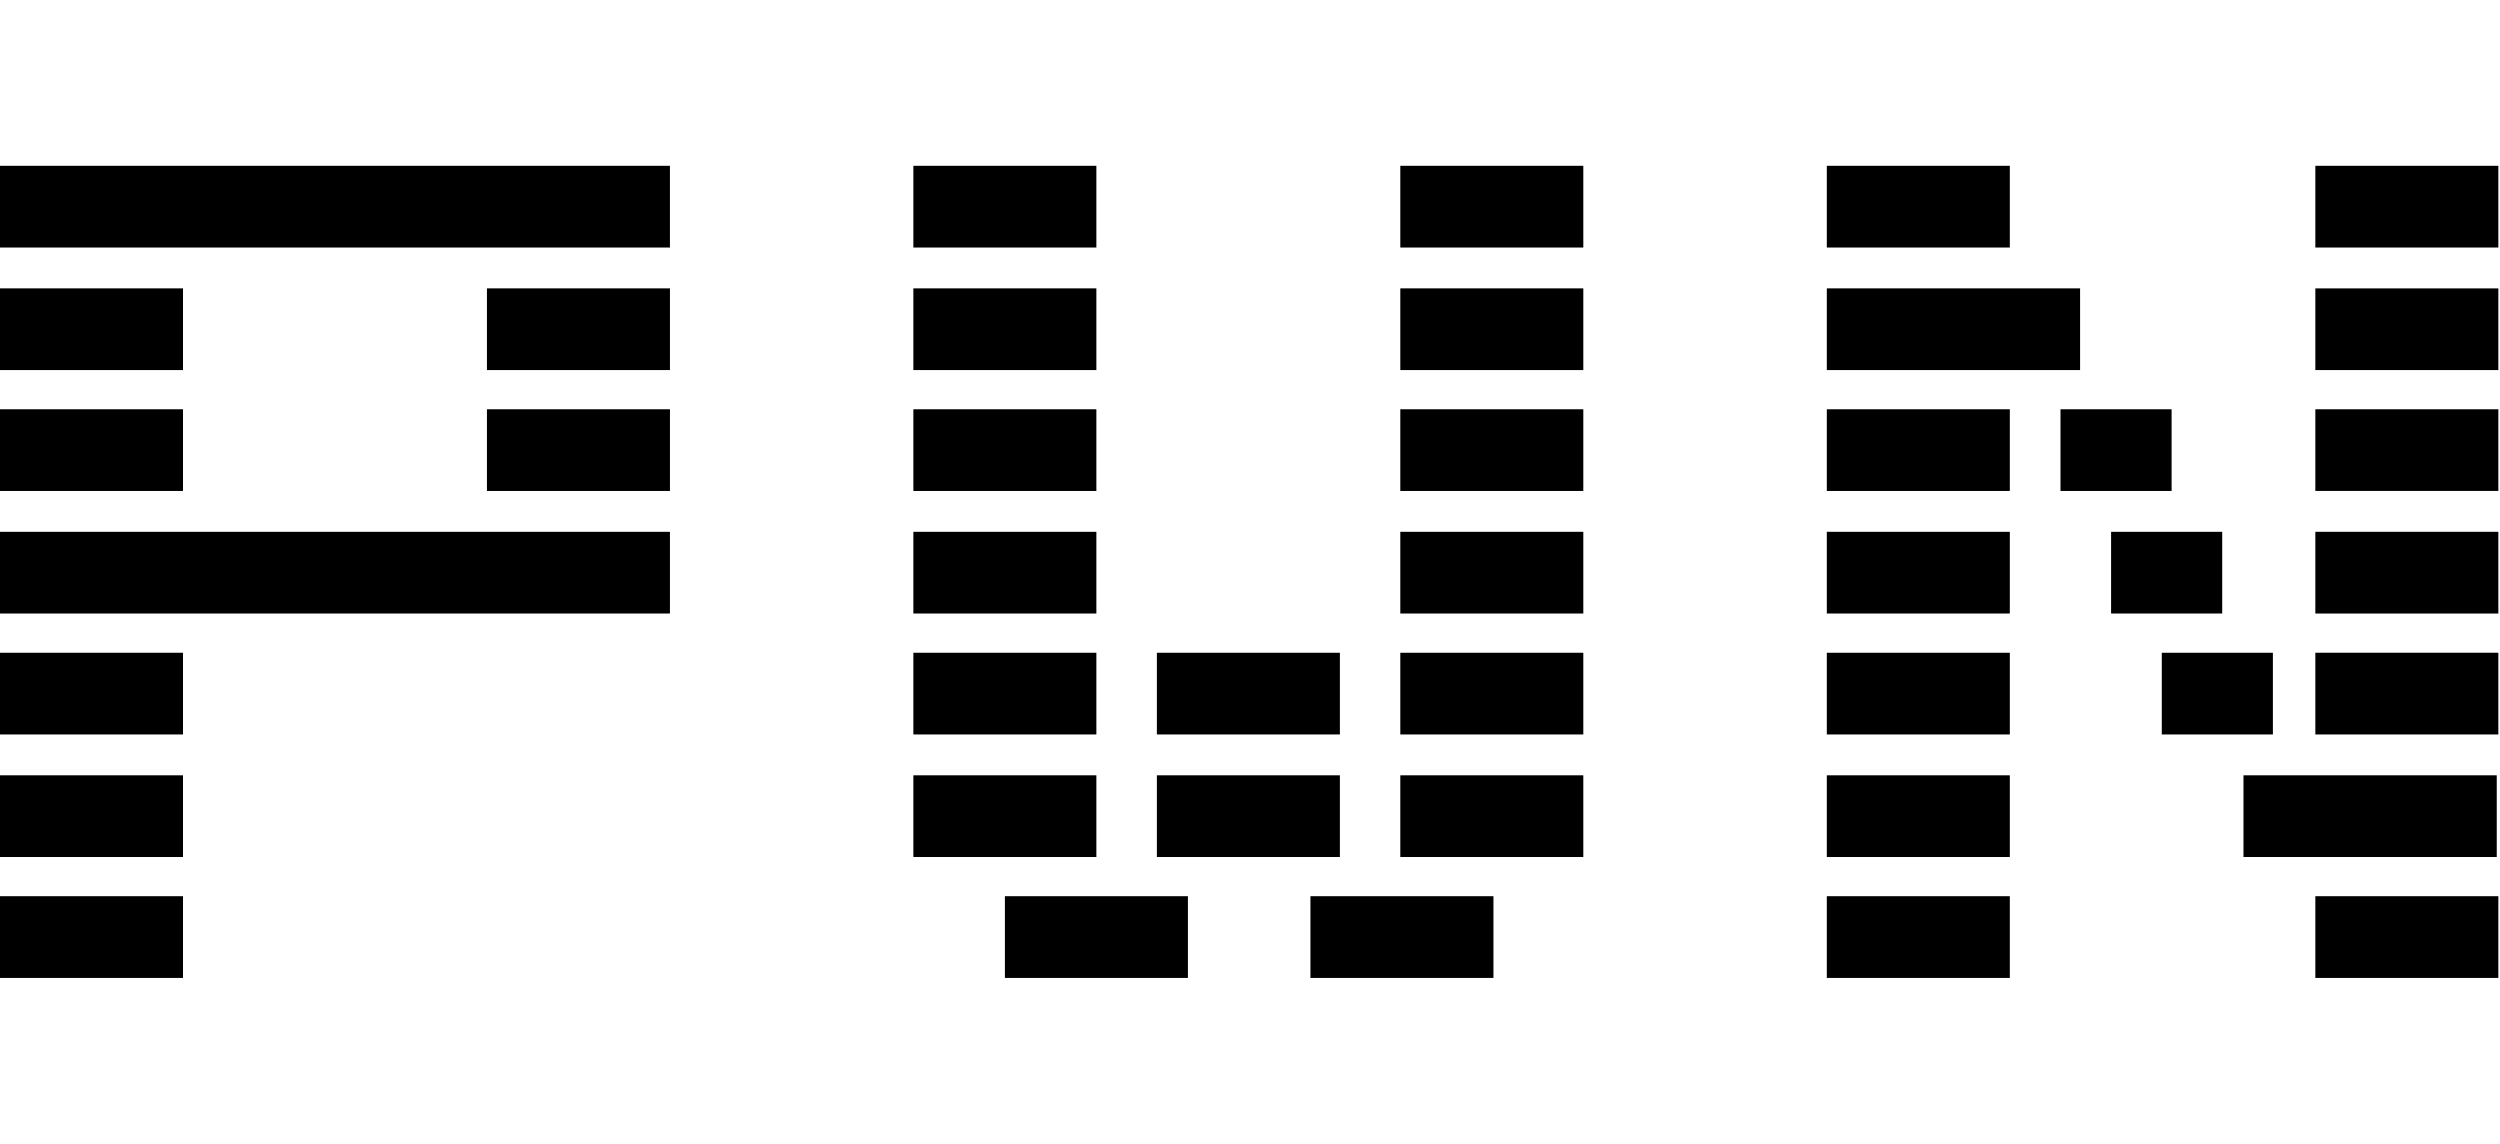 <svg width="153" height="70" viewBox="0 0 153 70" fill="none" xmlns="http://www.w3.org/2000/svg">
<g clip-path="url(#clip0_532_390)">
<path d="M41 10.148H0V15.148H41V10.148Z" fill="#000000"/>
<path d="M41 32.547H0V37.547H41V32.547Z" fill="#000000"/>
<path d="M11.2 17.648H0V22.648H11.2V17.648Z" fill="#000000"/>
<path d="M41.001 17.648H29.801V22.648H41.001V17.648Z" fill="#000000"/>
<path d="M41.001 25.047H29.801V30.047H41.001V25.047Z" fill="#000000"/>
<path d="M11.2 25.047H0V30.047H11.2V25.047Z" fill="#000000"/>
<path d="M11.2 39.949H0V44.949H11.2V39.949Z" fill="#000000"/>
<path d="M11.2 47.449H0V52.449H11.2V47.449Z" fill="#000000"/>
<path d="M11.2 54.848H0V59.848H11.2V54.848Z" fill="#000000"/>
<path d="M67.098 17.648H55.898V22.648H67.098V17.648Z" fill="#000000"/>
<path d="M67.098 10.148H55.898V15.148H67.098V10.148Z" fill="#000000"/>
<path d="M67.098 25.047H55.898V30.047H67.098V25.047Z" fill="#000000"/>
<path d="M67.098 32.547H55.898V37.547H67.098V32.547Z" fill="#000000"/>
<path d="M67.098 39.949H55.898V44.949H67.098V39.949Z" fill="#000000"/>
<path d="M67.098 47.449H55.898V52.449H67.098V47.449Z" fill="#000000"/>
<path d="M127.301 17.648H111.801V22.648H127.301V17.648Z" fill="#000000"/>
<path d="M152.801 47.449H137.301V52.449H152.801V47.449Z" fill="#000000"/>
<path d="M123.001 10.148H111.801V15.148H123.001V10.148Z" fill="#000000"/>
<path d="M152.899 54.848H141.699V59.848H152.899V54.848Z" fill="#000000"/>
<path d="M123.001 54.848H111.801V59.848H123.001V54.848Z" fill="#000000"/>
<path d="M123.001 25.047H111.801V30.047H123.001V25.047Z" fill="#000000"/>
<path d="M132.902 25.047H126.102V30.047H132.902V25.047Z" fill="#000000"/>
<path d="M123.001 32.547H111.801V37.547H123.001V32.547Z" fill="#000000"/>
<path d="M135.999 32.547H129.199V37.547H135.999V32.547Z" fill="#000000"/>
<path d="M123.001 39.949H111.801V44.949H123.001V39.949Z" fill="#000000"/>
<path d="M139.101 39.949H132.301V44.949H139.101V39.949Z" fill="#000000"/>
<path d="M123.001 47.449H111.801V52.449H123.001V47.449Z" fill="#000000"/>
<path d="M152.899 17.648H141.699V22.648H152.899V17.648Z" fill="#000000"/>
<path d="M152.899 10.148H141.699V15.148H152.899V10.148Z" fill="#000000"/>
<path d="M152.899 25.047H141.699V30.047H152.899V25.047Z" fill="#000000"/>
<path d="M152.899 32.547H141.699V37.547H152.899V32.547Z" fill="#000000"/>
<path d="M152.899 39.949H141.699V44.949H152.899V39.949Z" fill="#000000"/>
<path d="M96.899 17.648H85.699V22.648H96.899V17.648Z" fill="#000000"/>
<path d="M96.899 10.148H85.699V15.148H96.899V10.148Z" fill="#000000"/>
<path d="M96.899 25.047H85.699V30.047H96.899V25.047Z" fill="#000000"/>
<path d="M96.899 32.547H85.699V37.547H96.899V32.547Z" fill="#000000"/>
<path d="M96.899 39.949H85.699V44.949H96.899V39.949Z" fill="#000000"/>
<path d="M96.899 47.449H85.699V52.449H96.899V47.449Z" fill="#000000"/>
<path d="M72.7 54.848H61.5V59.848H72.7V54.848Z" fill="#000000"/>
<path d="M82.001 47.449H70.801V52.449H82.001V47.449Z" fill="#000000"/>
<path d="M82.001 39.949H70.801V44.949H82.001V39.949Z" fill="#000000"/>
<path d="M91.399 54.848H80.199V59.848H91.399V54.848Z" fill="#000000"/>
</g>
<defs>
<clipPath id="clip0_532_390">
<rect width="152.9" height="49.7" fill="white" style="fill:white;fill-opacity:1;" transform="translate(0 10.148)"/>
</clipPath>
</defs>
</svg>
